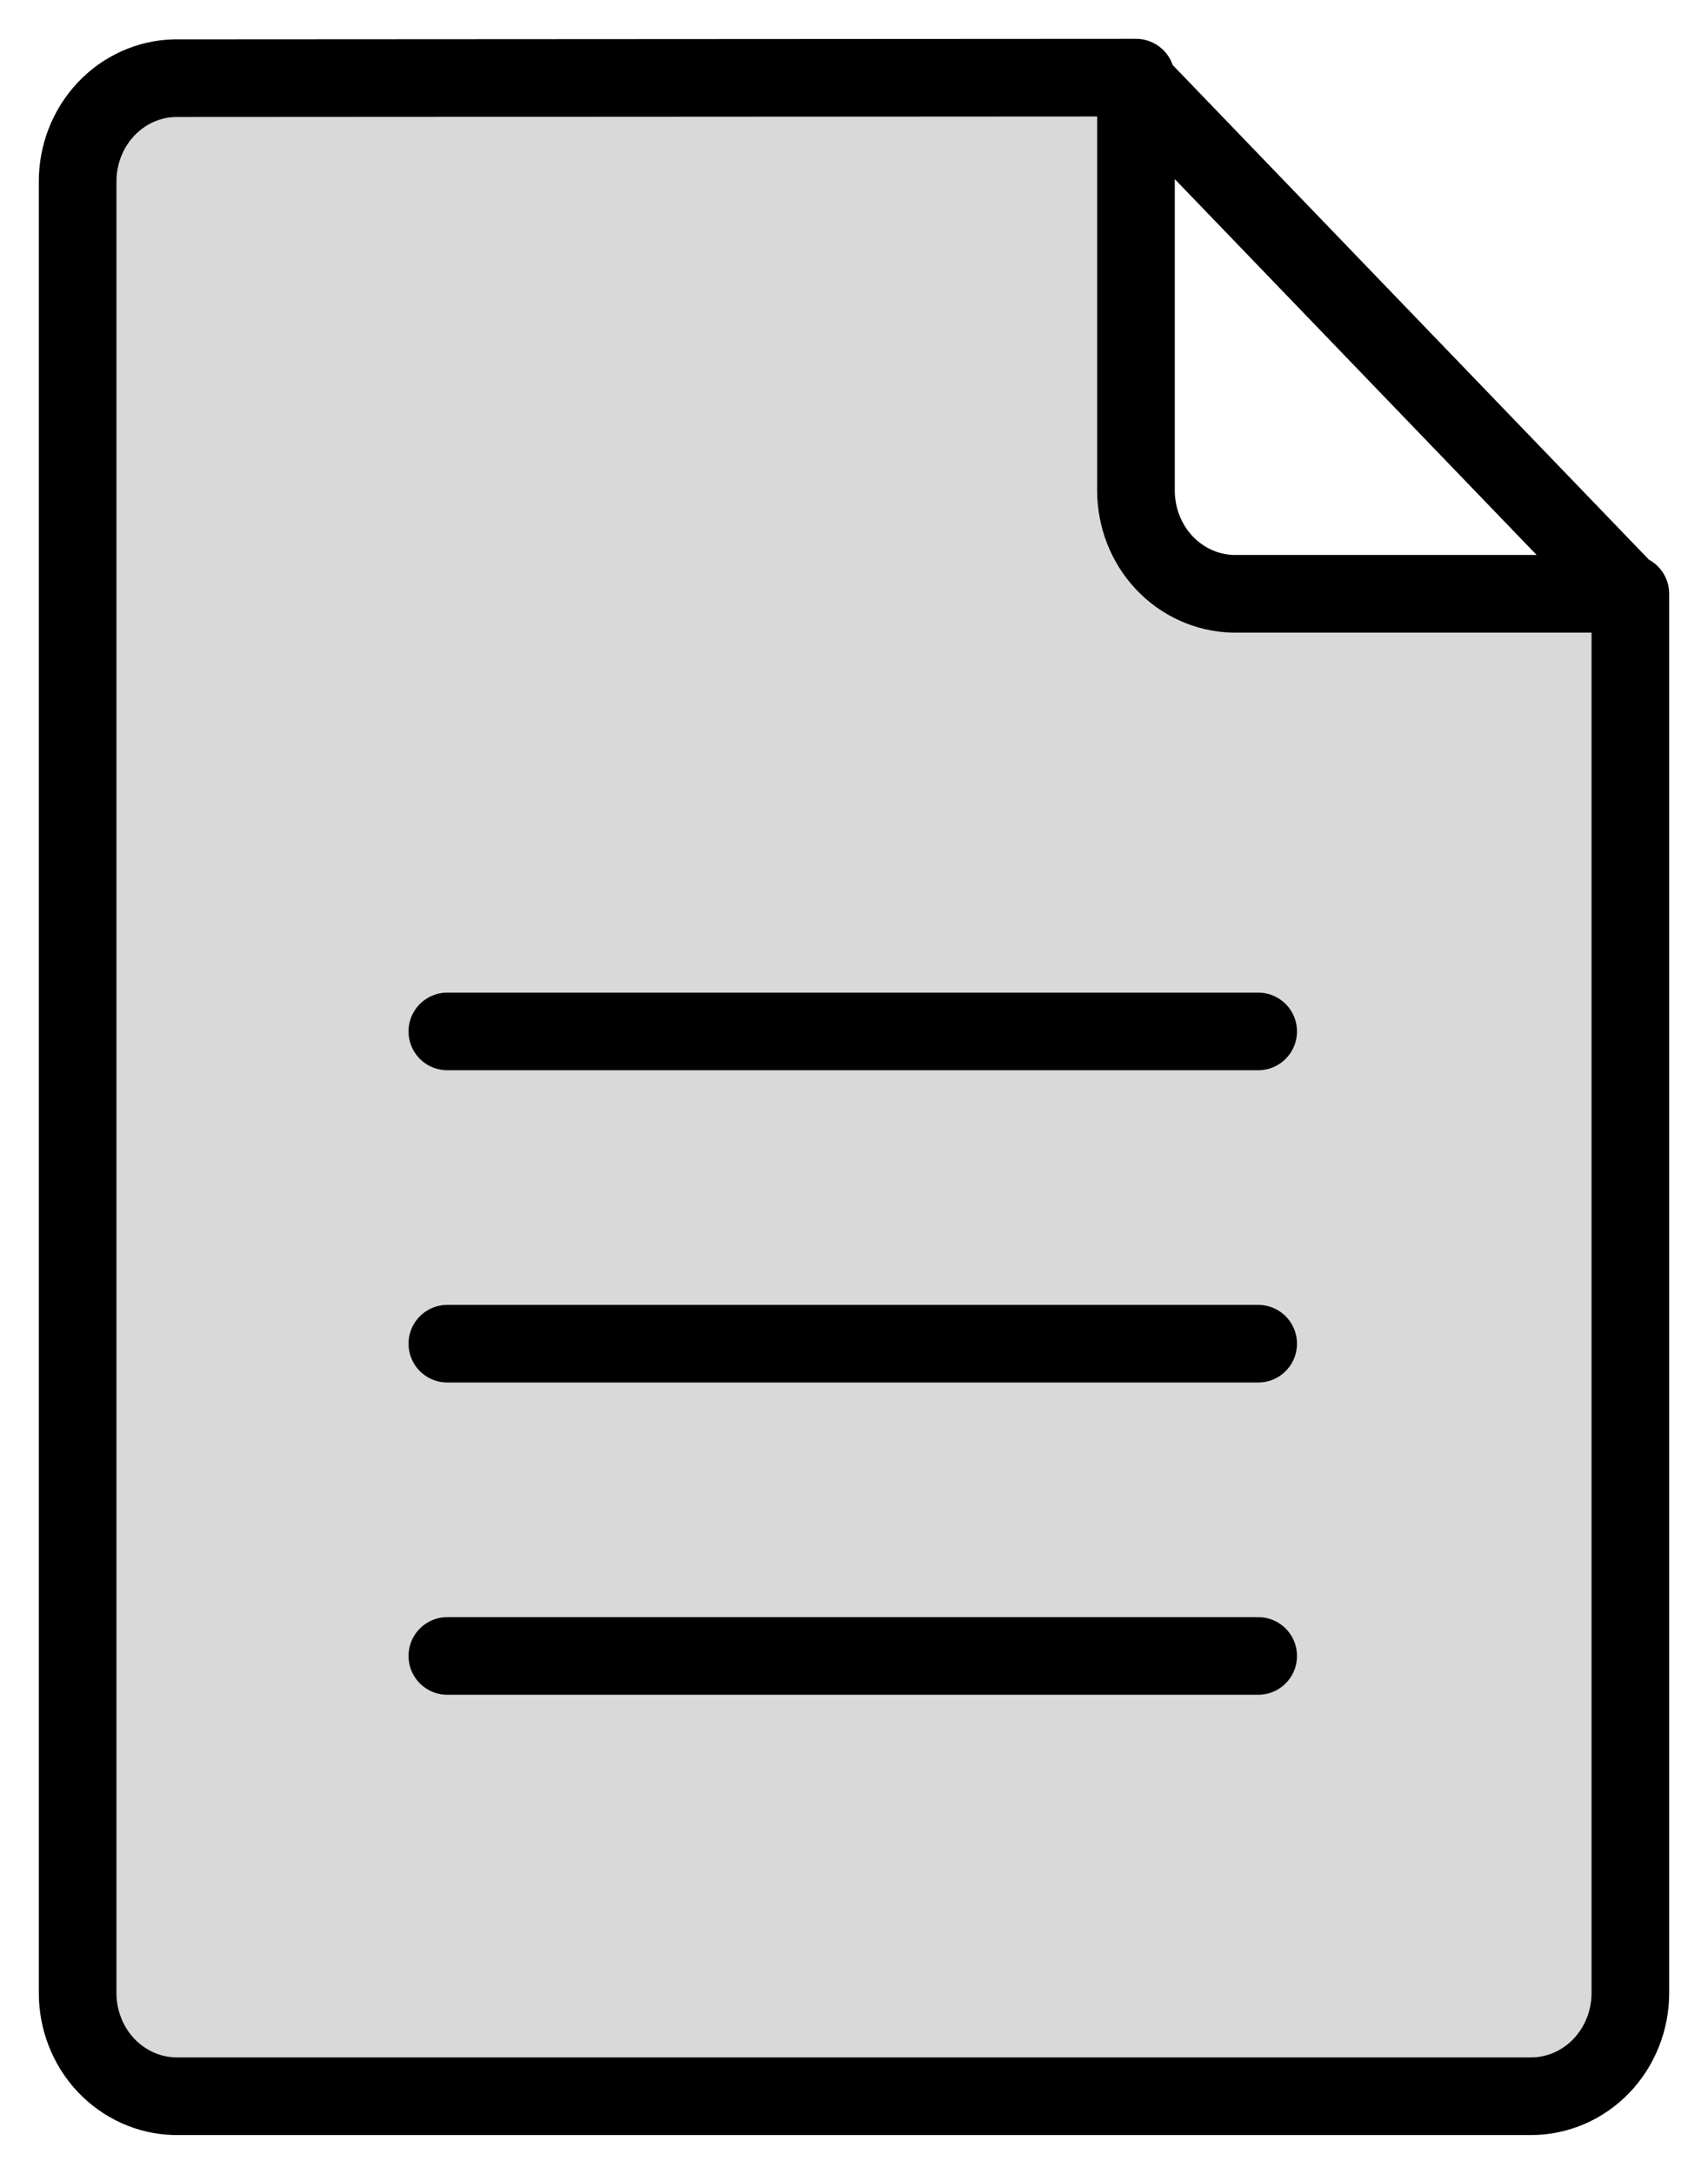 <svg width="22" height="28" viewBox="0 0 22 28" fill="none" xmlns="http://www.w3.org/2000/svg">
<path d="M2.248 1.007C1.914 1.015 1.597 1.159 1.364 1.407C1.13 1.656 1 1.989 1 2.336V25.671C1 26.017 1.13 26.351 1.363 26.599C1.597 26.847 1.914 26.991 2.248 27H19.72C20.06 27 20.385 26.86 20.625 26.611C20.865 26.361 21 26.023 21 25.671V7.648H15.88C15.546 7.639 15.229 7.496 14.995 7.247C14.762 6.999 14.632 6.665 14.632 6.318V1L2.248 1.007ZM14.574 1.007L20.968 7.648ZM5.762 13.285H16.206ZM5.762 21.329H16.206ZM5.762 17.307H16.206Z" fill="#D9D9D9"/>
<path d="M14.574 1.007L20.968 7.648M5.762 13.285H16.206M5.762 21.329H16.206M5.762 17.307H16.206M2.248 1.007C1.914 1.015 1.597 1.159 1.364 1.407C1.13 1.656 1 1.989 1 2.336V25.671C1 26.017 1.13 26.351 1.363 26.599C1.597 26.847 1.914 26.991 2.248 27H19.72C20.06 27 20.385 26.86 20.625 26.611C20.865 26.361 21 26.023 21 25.671V7.648H15.88C15.546 7.639 15.229 7.496 14.995 7.247C14.762 6.999 14.632 6.665 14.632 6.318V1L2.248 1.007Z" stroke="black" stroke-linecap="round" stroke-linejoin="round"/>
</svg>
